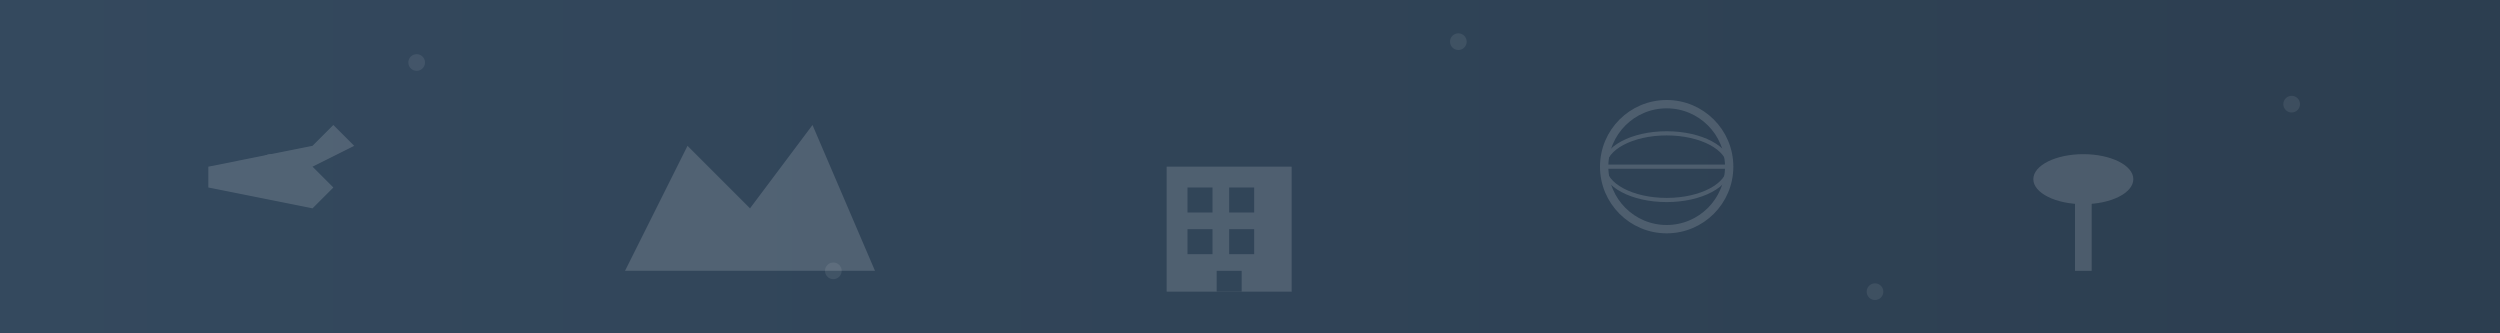 <svg xmlns="http://www.w3.org/2000/svg" viewBox="0 0 600 80">
  <rect x="0" y="0" width="600" height="80" fill="#808080" stroke="none"/>
  <defs>
    <linearGradient id="worktravelBg" x1="0%" y1="0%" x2="100%" y2="0%">
      <stop offset="0%" style="stop-color:#34495e;stop-opacity:1" />
      <stop offset="100%" style="stop-color:#2c3e50;stop-opacity:1" />
    </linearGradient>
  </defs>
  
  <!-- Background -->
  <rect width="600" height="80" fill="url(#worktravelBg)"/>
  
  <!-- Background pattern - subtle work/travel elements -->
  <g opacity="0.15">
    <!-- Travel elements -->
    <g transform="translate(50, 20)">
      <!-- Airplane -->
      <path d="M 0 20 L 25 15 L 30 10 L 35 15 L 25 20 L 30 25 L 25 30 L 0 25 Z" fill="white"/>
      <circle cx="15" cy="20" r="3" fill="white"/>
    </g>
    
    <g transform="translate(150, 25)">
      <!-- Mountains -->
      <path d="M 0 40 L 15 10 L 30 25 L 45 5 L 60 40 Z" fill="white"/>
    </g>
    
    <g transform="translate(280, 30)">
      <!-- Building/workplace -->
      <rect x="0" y="10" width="30" height="30" fill="white"/>
      <rect x="5" y="15" width="6" height="6" fill="#34495e"/>
      <rect x="15" y="15" width="6" height="6" fill="#34495e"/>
      <rect x="5" y="25" width="6" height="6" fill="#34495e"/>
      <rect x="15" y="25" width="6" height="6" fill="#34495e"/>
      <rect x="12" y="35" width="6" height="5" fill="#34495e"/>
    </g>
    
    <g transform="translate(380, 20)">
      <!-- Globe -->
      <circle cx="20" cy="20" r="15" fill="none" stroke="white" stroke-width="2"/>
      <ellipse cx="20" cy="20" rx="15" ry="8" fill="none" stroke="white" stroke-width="1"/>
      <line x1="5" y1="20" x2="35" y2="20" stroke="white" stroke-width="1"/>
    </g>
    
    <g transform="translate(480, 25)">
      <!-- Resort/palm tree -->
      <rect x="18" y="20" width="4" height="20" fill="white"/>
      <ellipse cx="20" cy="18" rx="12" ry="6" fill="white"/>
    </g>
  </g>
  
  <!-- Subtle geometric pattern -->
  <g opacity="0.08">
    <circle cx="100" cy="15" r="2" fill="white"/>
    <circle cx="200" cy="65" r="2" fill="white"/>
    <circle cx="350" cy="10" r="2" fill="white"/>
    <circle cx="450" cy="70" r="2" fill="white"/>
    <circle cx="550" cy="25" r="2" fill="white"/>
  </g>
</svg>